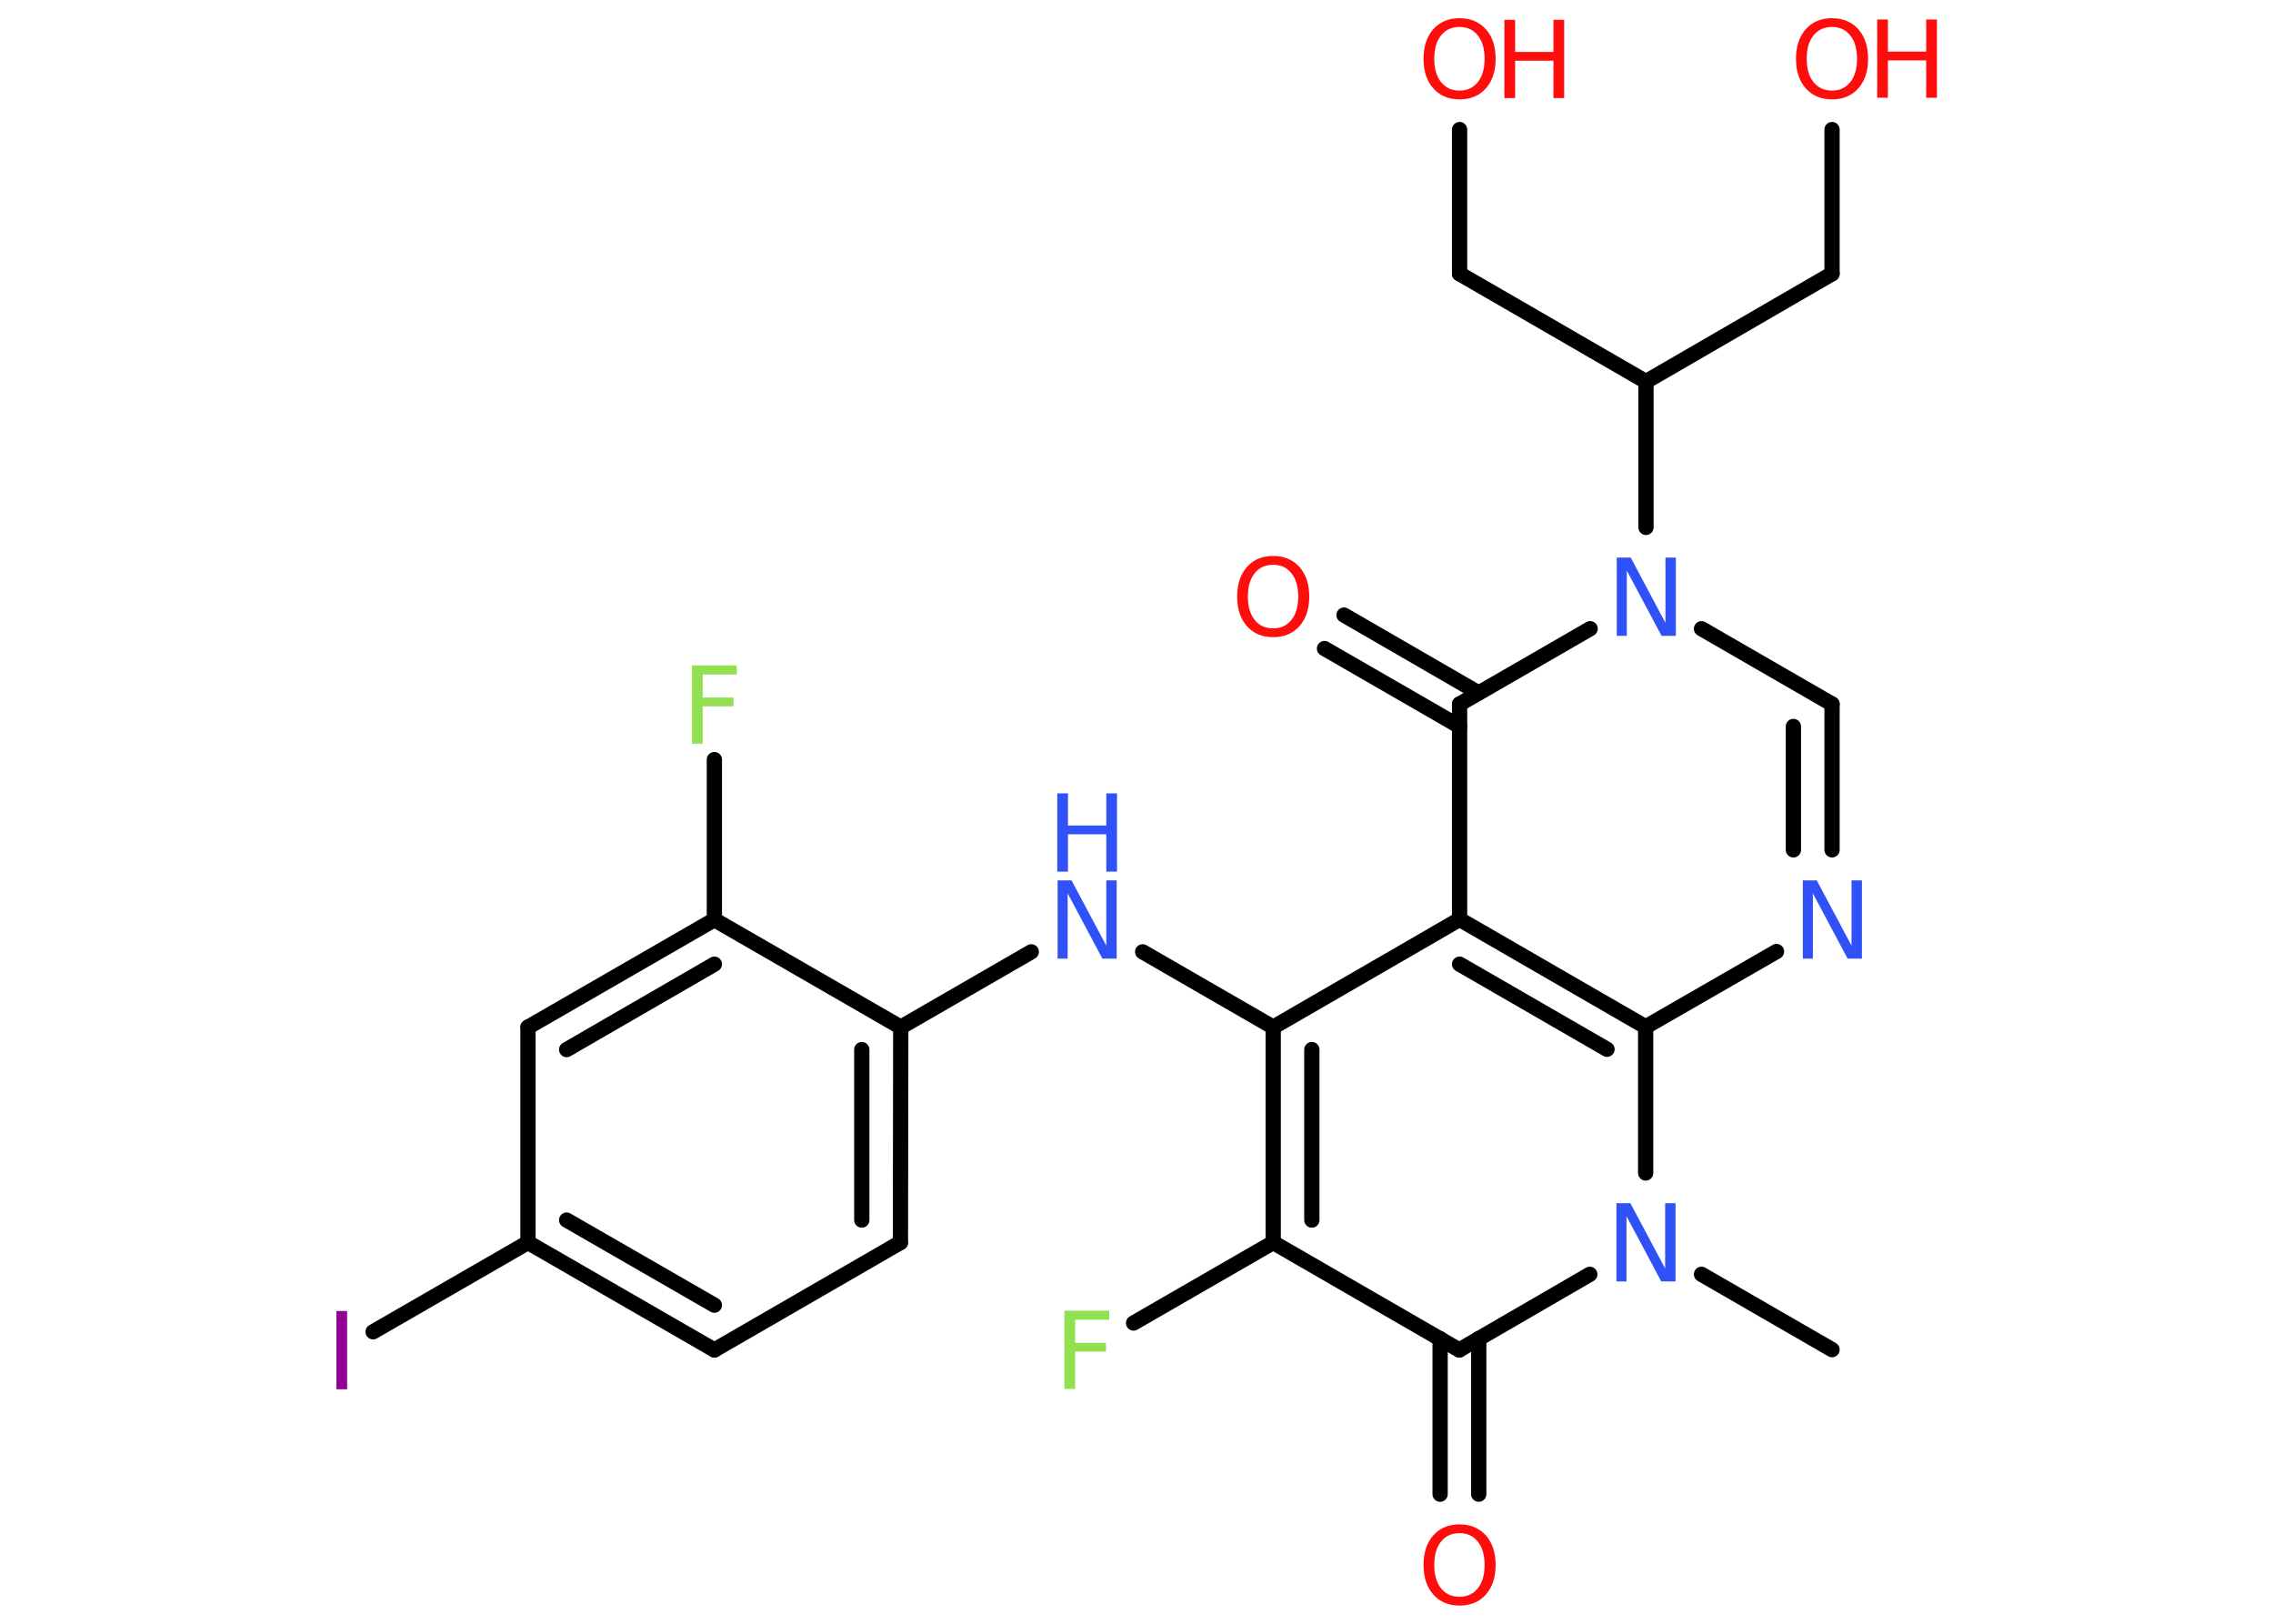 <?xml version='1.0' encoding='UTF-8'?>
<!DOCTYPE svg PUBLIC "-//W3C//DTD SVG 1.1//EN" "http://www.w3.org/Graphics/SVG/1.1/DTD/svg11.dtd">
<svg version='1.2' xmlns='http://www.w3.org/2000/svg' xmlns:xlink='http://www.w3.org/1999/xlink' width='70.0mm' height='50.0mm' viewBox='0 0 70.0 50.0'>
  <desc>Generated by the Chemistry Development Kit (http://github.com/cdk)</desc>
  <g stroke-linecap='round' stroke-linejoin='round' stroke='#000000' stroke-width='.47' fill='#FF0D0D'>
    <rect x='.0' y='.0' width='70.0' height='50.0' fill='#FFFFFF' stroke='none'/>
    <g id='mol1' class='mol'>
      <line id='mol1bnd1' class='bond' x1='56.42' y1='41.56' x2='52.4' y2='39.24'/>
      <line id='mol1bnd2' class='bond' x1='48.96' y1='39.24' x2='44.94' y2='41.57'/>
      <g id='mol1bnd3' class='bond'>
        <line x1='45.54' y1='41.22' x2='45.54' y2='46.01'/>
        <line x1='44.35' y1='41.22' x2='44.35' y2='46.01'/>
      </g>
      <line id='mol1bnd4' class='bond' x1='44.94' y1='41.57' x2='39.21' y2='38.26'/>
      <line id='mol1bnd5' class='bond' x1='39.21' y1='38.26' x2='34.91' y2='40.74'/>
      <g id='mol1bnd6' class='bond'>
        <line x1='39.21' y1='31.63' x2='39.21' y2='38.26'/>
        <line x1='40.4' y1='32.32' x2='40.4' y2='37.57'/>
      </g>
      <line id='mol1bnd7' class='bond' x1='39.21' y1='31.63' x2='35.19' y2='29.31'/>
      <line id='mol1bnd8' class='bond' x1='31.76' y1='29.31' x2='27.74' y2='31.63'/>
      <g id='mol1bnd9' class='bond'>
        <line x1='27.73' y1='38.26' x2='27.74' y2='31.63'/>
        <line x1='26.54' y1='37.57' x2='26.54' y2='32.32'/>
      </g>
      <line id='mol1bnd10' class='bond' x1='27.73' y1='38.26' x2='22.0' y2='41.57'/>
      <g id='mol1bnd11' class='bond'>
        <line x1='16.26' y1='38.26' x2='22.0' y2='41.57'/>
        <line x1='17.45' y1='37.57' x2='22.0' y2='40.19'/>
      </g>
      <line id='mol1bnd12' class='bond' x1='16.26' y1='38.26' x2='11.49' y2='41.01'/>
      <line id='mol1bnd13' class='bond' x1='16.26' y1='38.26' x2='16.26' y2='31.63'/>
      <g id='mol1bnd14' class='bond'>
        <line x1='22.0' y1='28.32' x2='16.26' y2='31.63'/>
        <line x1='22.0' y1='29.69' x2='17.45' y2='32.32'/>
      </g>
      <line id='mol1bnd15' class='bond' x1='27.74' y1='31.63' x2='22.0' y2='28.32'/>
      <line id='mol1bnd16' class='bond' x1='22.0' y1='28.32' x2='22.0' y2='23.39'/>
      <line id='mol1bnd17' class='bond' x1='39.21' y1='31.63' x2='44.95' y2='28.31'/>
      <line id='mol1bnd18' class='bond' x1='44.95' y1='28.31' x2='44.95' y2='21.68'/>
      <g id='mol1bnd19' class='bond'>
        <line x1='44.95' y1='22.37' x2='40.79' y2='19.97'/>
        <line x1='45.54' y1='21.34' x2='41.39' y2='18.94'/>
      </g>
      <line id='mol1bnd20' class='bond' x1='44.95' y1='21.68' x2='48.97' y2='19.36'/>
      <line id='mol1bnd21' class='bond' x1='50.69' y1='16.24' x2='50.69' y2='11.75'/>
      <line id='mol1bnd22' class='bond' x1='50.69' y1='11.75' x2='56.42' y2='8.43'/>
      <line id='mol1bnd23' class='bond' x1='56.42' y1='8.43' x2='56.42' y2='3.99'/>
      <line id='mol1bnd24' class='bond' x1='50.69' y1='11.75' x2='44.95' y2='8.43'/>
      <line id='mol1bnd25' class='bond' x1='44.95' y1='8.43' x2='44.95' y2='3.99'/>
      <line id='mol1bnd26' class='bond' x1='52.4' y1='19.36' x2='56.42' y2='21.68'/>
      <g id='mol1bnd27' class='bond'>
        <line x1='56.42' y1='26.17' x2='56.42' y2='21.68'/>
        <line x1='55.23' y1='26.17' x2='55.23' y2='22.37'/>
      </g>
      <line id='mol1bnd28' class='bond' x1='54.71' y1='29.3' x2='50.68' y2='31.62'/>
      <g id='mol1bnd29' class='bond'>
        <line x1='50.68' y1='31.62' x2='44.95' y2='28.31'/>
        <line x1='49.49' y1='32.31' x2='44.95' y2='29.69'/>
      </g>
      <line id='mol1bnd30' class='bond' x1='50.68' y1='36.12' x2='50.68' y2='31.62'/>
      <path id='mol1atm2' class='atom' d='M49.77 37.05h.44l1.07 2.01v-2.01h.32v2.41h-.44l-1.07 -2.01v2.01h-.31v-2.41z' stroke='none' fill='#3050F8'/>
      <path id='mol1atm4' class='atom' d='M44.95 47.21q-.36 .0 -.57 .26q-.21 .26 -.21 .72q.0 .46 .21 .72q.21 .26 .57 .26q.35 .0 .56 -.26q.21 -.26 .21 -.72q.0 -.46 -.21 -.72q-.21 -.26 -.56 -.26zM44.95 46.94q.5 .0 .81 .34q.3 .34 .3 .91q.0 .57 -.3 .91q-.3 .34 -.81 .34q-.51 .0 -.81 -.34q-.3 -.34 -.3 -.91q.0 -.57 .3 -.91q.3 -.34 .81 -.34z' stroke='none'/>
      <path id='mol1atm6' class='atom' d='M32.78 40.36h1.38v.28h-1.05v.71h.95v.27h-.95v1.15h-.33v-2.41z' stroke='none' fill='#90E050'/>
      <g id='mol1atm8' class='atom'>
        <path d='M32.56 27.11h.44l1.07 2.01v-2.01h.32v2.41h-.44l-1.07 -2.01v2.01h-.31v-2.41z' stroke='none' fill='#3050F8'/>
        <path d='M32.56 24.43h.33v.99h1.18v-.99h.33v2.41h-.33v-1.15h-1.18v1.15h-.33v-2.41z' stroke='none' fill='#3050F8'/>
      </g>
      <path id='mol1atm13' class='atom' d='M10.36 40.37h.33v2.41h-.33v-2.41z' stroke='none' fill='#940094'/>
      <path id='mol1atm16' class='atom' d='M21.31 20.49h1.38v.28h-1.05v.71h.95v.27h-.95v1.15h-.33v-2.41z' stroke='none' fill='#90E050'/>
      <path id='mol1atm19' class='atom' d='M39.21 17.39q-.36 .0 -.57 .26q-.21 .26 -.21 .72q.0 .46 .21 .72q.21 .26 .57 .26q.35 .0 .56 -.26q.21 -.26 .21 -.72q.0 -.46 -.21 -.72q-.21 -.26 -.56 -.26zM39.21 17.12q.5 .0 .81 .34q.3 .34 .3 .91q.0 .57 -.3 .91q-.3 .34 -.81 .34q-.51 .0 -.81 -.34q-.3 -.34 -.3 -.91q.0 -.57 .3 -.91q.3 -.34 .81 -.34z' stroke='none'/>
      <path id='mol1atm20' class='atom' d='M49.78 17.17h.44l1.07 2.01v-2.01h.32v2.41h-.44l-1.07 -2.01v2.01h-.31v-2.41z' stroke='none' fill='#3050F8'/>
      <g id='mol1atm23' class='atom'>
        <path d='M56.42 .83q-.36 .0 -.57 .26q-.21 .26 -.21 .72q.0 .46 .21 .72q.21 .26 .57 .26q.35 .0 .56 -.26q.21 -.26 .21 -.72q.0 -.46 -.21 -.72q-.21 -.26 -.56 -.26zM56.42 .56q.5 .0 .81 .34q.3 .34 .3 .91q.0 .57 -.3 .91q-.3 .34 -.81 .34q-.51 .0 -.81 -.34q-.3 -.34 -.3 -.91q.0 -.57 .3 -.91q.3 -.34 .81 -.34z' stroke='none'/>
        <path d='M57.81 .6h.33v.99h1.18v-.99h.33v2.41h-.33v-1.15h-1.18v1.15h-.33v-2.41z' stroke='none'/>
      </g>
      <g id='mol1atm25' class='atom'>
        <path d='M44.95 .83q-.36 .0 -.57 .26q-.21 .26 -.21 .72q.0 .46 .21 .72q.21 .26 .57 .26q.35 .0 .56 -.26q.21 -.26 .21 -.72q.0 -.46 -.21 -.72q-.21 -.26 -.56 -.26zM44.95 .56q.5 .0 .81 .34q.3 .34 .3 .91q.0 .57 -.3 .91q-.3 .34 -.81 .34q-.51 .0 -.81 -.34q-.3 -.34 -.3 -.91q.0 -.57 .3 -.91q.3 -.34 .81 -.34z' stroke='none'/>
        <path d='M46.33 .61h.33v.99h1.18v-.99h.33v2.41h-.33v-1.15h-1.18v1.15h-.33v-2.41z' stroke='none'/>
      </g>
      <path id='mol1atm27' class='atom' d='M55.51 27.11h.44l1.07 2.01v-2.01h.32v2.41h-.44l-1.07 -2.01v2.01h-.31v-2.41z' stroke='none' fill='#3050F8'/>
    </g>
  </g>
</svg>
